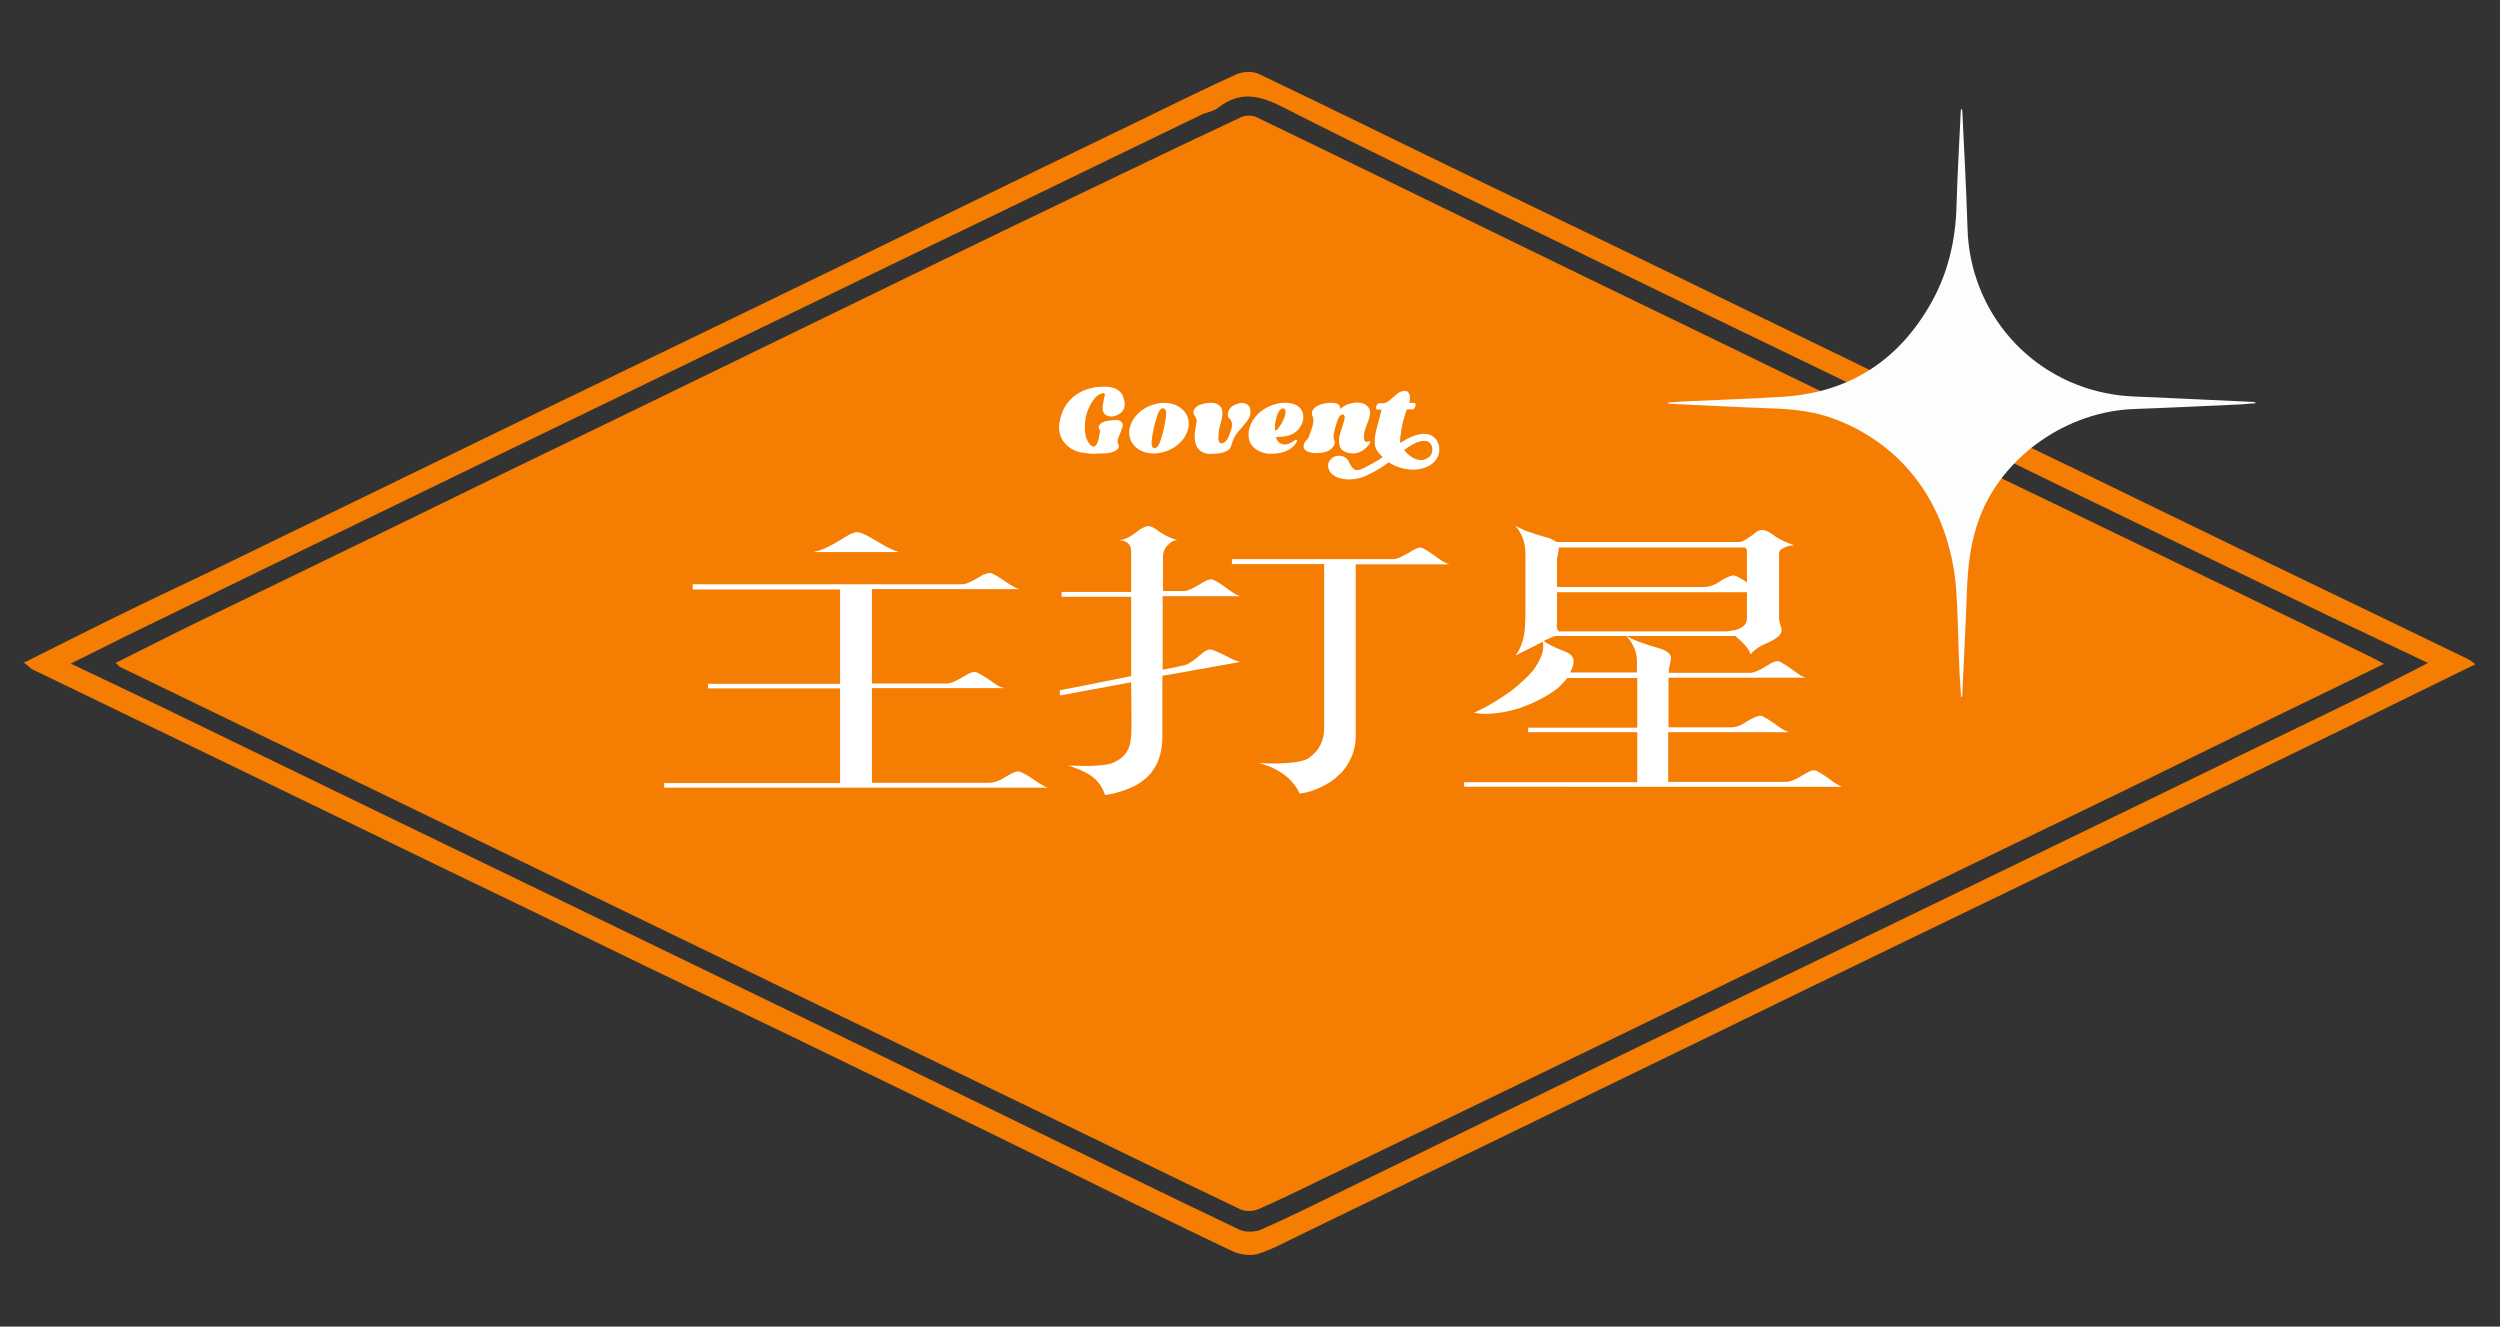 <?xml version="1.0" encoding="utf-8"?>
<!-- Generator: Adobe Illustrator 28.1.0, SVG Export Plug-In . SVG Version: 6.00 Build 0)  -->
<svg version="1.1" id="Layer_1" xmlns="http://www.w3.org/2000/svg" xmlns:xlink="http://www.w3.org/1999/xlink" x="0px" y="0px"
	 viewBox="0 0 816 433" style="enable-background:new 0 0 816 433;" xml:space="preserve">
<rect x="0" y="0" width="816" height="433" fill="#333333" stroke="none"/>
<style type="text/css">
	.st0{opacity:0.95;}
	.st1{fill:#FF8200;}
	.st2{opacity:0.95;fill:#FF8200;enable-background:new    ;}
	.st3{fill:#FFFFFE;}
	.st4{enable-background:new    ;}
	.st5{fill:#FFFFFF;}
	.st6{fill:#FCFDFD;}
</style>
<g class="st0">
	<path class="st1" d="M7.8,216.3c12-6,23.7-11.9,35.4-17.6c10.2-5,20.5-9.7,30.7-14.7c34-16.5,67.9-33,101.9-49.5
		c21.7-10.5,43.5-21,65.2-31.5c22.2-10.7,44.3-21.5,66.4-32.3c22.6-11,45.2-22,67.8-32.9c9.5-4.6,18.9-9.3,28.5-13.6
		c2.1-0.9,5.3-1,7.3,0c23.1,11,46.1,22.4,69.1,33.5c21.9,10.6,43.8,21.1,65.6,31.7c21.9,10.6,43.8,21.3,65.7,31.9
		c22.5,10.9,45,21.7,67.4,32.5c22.3,10.8,44.6,21.7,67,32.5c19.9,9.6,39.9,19.2,59.9,28.9c0.7,0.3,1.3,0.9,2.3,1.6
		c-15,7.3-29.6,14.5-44.1,21.6c-25.4,12.4-50.8,24.7-76.2,37c-20.8,10.1-41.7,20.1-62.5,30.2c-23.2,11.2-46.4,22.5-69.6,33.8
		c-22.2,10.8-44.3,21.5-66.5,32.3c-21.9,10.6-43.7,21.2-65.6,31.8c-4.3,2.1-8.5,4.4-13,5.8c-2.4,0.7-5.8,0.2-8.2-0.9
		c-19.6-9.3-39-18.9-58.5-28.5c-22.1-10.8-44.2-21.7-66.4-32.4c-22.4-10.9-45-21.7-67.4-32.5c-22-10.7-44-21.4-66.1-32
		c-22.6-11-45.2-21.9-67.9-32.9c-21.9-10.6-43.7-21.1-65.6-31.7C9.6,217.8,8.8,217,7.8,216.3z M23.1,216.6
		c12.7,6.1,24.9,11.8,37,17.7c22.5,10.9,45,21.8,67.4,32.7c22.7,11,45.5,22,68.2,33c21.3,10.3,42.5,20.6,63.8,30.9
		c23.6,11.5,47.3,23,70.9,34.5c24.6,12,49.2,24.1,74,35.9c2,1,5.3,0.9,7.3,0c9.3-4.1,18.4-8.6,27.5-13.1
		c33.1-16.1,66.1-32.2,99.2-48.3c22.4-10.9,44.9-21.7,67.3-32.5c21.7-10.5,43.4-21,65.1-31.5c22.2-10.7,44.3-21.5,66.5-32.3
		c11.6-5.6,23.3-11.2,34.9-16.9c6.4-3.1,12.8-6.5,20.3-10.3c-11.3-5.4-21.3-10.1-31.4-14.9c-22-10.6-44-21.2-66-31.9
		c-22.8-11-45.5-22.2-68.3-33.2c-22.2-10.8-44.3-21.5-66.5-32.2C539,93.8,517.6,83.4,496.2,73c-25.9-12.6-51.8-24.9-77.4-38
		c-7.5-3.8-13.9-5.5-21.1,0.1c-1.6,1.3-3.9,1.5-5.9,2.5c-22.6,10.9-45.2,21.9-67.7,32.8c-21.6,10.4-43.2,20.8-64.7,31.3
		c-22.3,10.8-44.6,21.6-66.9,32.4c-23.1,11.2-46.1,22.3-69.1,33.5c-23.3,11.3-46.6,22.6-69.9,34C43.5,206.4,33.7,211.3,23.1,216.6z"
		/>
</g>
<path class="st2" d="M37.7,216.4c9.4-4.7,18.4-9.3,27.5-13.7c10.9-5.3,21.9-10.6,32.8-15.9c22.7-11,45.5-22.1,68.2-33.2
	c21.9-10.6,43.7-21.1,65.6-31.8c22-10.7,44-21.4,66-32.1c22.3-10.8,44.6-21.6,67-32.3c13.5-6.5,26.9-12.9,40.4-19.2
	c1.3-0.6,3.5-0.6,4.8,0c25.6,12.3,51.1,24.8,76.6,37.2c22.7,11.1,45.5,22.1,68.2,33.1c21.9,10.6,43.7,21.3,65.6,31.8
	c22.2,10.7,44.4,21.3,66.6,32.1c28.7,13.8,57.3,27.7,86,41.6c1.5,0.7,2.9,1.5,5.1,2.7c-11.2,5.5-21.8,10.6-32.3,15.7
	c-15.5,7.5-30.9,15.1-46.4,22.7c-34.4,16.7-68.8,33.3-103.2,50c-21.9,10.6-43.7,21.3-65.6,31.9c-33,16-65.9,31.9-98.9,47.8
	c-7,3.4-13.9,6.8-21,9.9c-1.7,0.7-4.3,0.8-5.9,0c-23.3-11.1-46.4-22.5-69.6-33.7c-22.3-10.8-44.6-21.6-67-32.4
	c-22.3-10.8-44.6-21.6-66.9-32.4c-33-16-65.9-31.9-98.9-47.9c-21.1-10.2-42.3-20.5-63.4-30.7C38.8,217.3,38.5,217,37.7,216.4z"/>
<g>
	<path class="st3" d="M364.7,127.2c-1.1-0.7-2.7-1.1-4.9-1c-3.1,0.1-5.9,0.9-8.2,2.4c-2.3,1.5-4,3.6-5,6.3c-0.8,2.2-1.1,4.3-0.8,6
		c0.3,1.8,1.1,3.2,2.4,4.4c1.2,1.2,2.8,2,4.7,2.4c2,0.3,3.5,0.5,4.5,0.4s1.9-0.1,2.6-0.1c1.1,0,2.1-0.1,3-0.4c0.9-0.3,1.6-0.7,2-1.3
		c0.2-0.3,0.2-0.5,0.2-0.7s-0.1-0.4-0.2-0.5c-0.1-0.2-0.2-0.6-0.2-1c0-0.3,0.1-0.7,0.3-1.4c0.1-0.2,0.1-0.4,0.2-0.5
		c0-0.1,0.1-0.2,0.1-0.3c0.1-0.1,0.1-0.2,0.2-0.4s0.2-0.5,0.3-0.8c0.1-0.4,0.3-0.9,0.6-1.6c0-0.6-0.1-1.1-0.5-1.4
		c-0.4-0.4-0.8-0.6-1.3-0.6c-1.2,0-2.4,0.1-3.5,0.3c-1.2,0.3-1.9,0.7-2.4,1.4c-0.1,0.3-0.2,0.5-0.2,0.7s0.1,0.3,0.2,0.5
		c0.1,0.1,0.1,0.3,0.2,0.5c0,0.2,0,0.4,0,0.6c0,0.1,0,0.2-0.1,0.4c-0.1,0.9-0.3,1.6-0.4,2.1c-0.6,2.2-1.5,2.7-2.6,1.6
		c-1.1-1.1-1.7-2.8-1.8-5c-0.1-2.3,0.2-4.3,0.9-6.1c0.7-1.8,1.5-3.2,2.4-4.2s1.8-1.5,2.8-1.6c0.3,0,0.4,0.2,0.4,0.6
		c-0.1,0.4-0.2,1-0.4,2c-0.2,0.9-0.3,1.7-0.3,2.3c0,1.1,0.4,1.9,1.1,2.3c0.7,0.4,1.5,0.5,2.4,0.4c0.9-0.2,1.8-0.6,2.5-1.2
		c0.7-0.6,1.1-1.4,1.2-2.3c0.1-0.7-0.1-1.6-0.4-2.5C366.5,128.7,365.8,127.9,364.7,127.2z"/>
	<path class="st3" d="M379.9,131.5c-0.2,0-0.5,0-0.7,0c-2.7,0.3-5.1,1.2-7.1,2.9s-3.1,3.7-3.5,6c-0.1,1.5,0.1,2.9,0.9,4.1
		c0.7,1.2,1.8,2.1,3.1,2.7c1.4,0.6,3,0.9,4.8,0.8c2.7-0.3,5.1-1.2,7.1-2.9s3.1-3.7,3.5-6c0.2-2.2-0.5-4-2-5.4
		C384.4,132.2,382.4,131.5,379.9,131.5z M380.6,135.6c-0.1,1.3-0.4,2.9-0.8,4.7c-0.4,1.5-0.7,2.7-1.1,3.7c-0.3,0.9-0.7,1.6-1,1.9
		c-0.4,0.3-0.7,0.5-1,0.4c-0.7-0.2-0.9-0.9-0.8-2.3c0.1-1.3,0.4-2.9,0.8-4.8c0.4-1.7,0.9-3.2,1.3-4.3c0.5-1.1,1-1.7,1.7-1.6h0.1
		C380.5,133.5,380.7,134.3,380.6,135.6z"/>
	<path class="st3" d="M407.9,132.9c-0.4-0.7-1-1.1-1.8-1.3s-1.8,0-3,0.5s-1.9,1.3-2.2,2.3c-0.3,1-0.2,1.7,0.4,2.2
		c0.9,0.9,1.1,2.2,0.4,4.1c-0.6,1.9-1.2,3-1.7,3.4s-0.9,0.6-1.3,0.6c-0.3,0-0.6-0.1-0.7-0.3s-0.2-0.5-0.3-0.9
		c-0.1-1.5,0.1-3.4,0.8-5.7c0.4-1.2,0.5-2.3,0.5-3.3c-0.1-1-0.4-1.7-1.1-2.2c-0.6-0.5-1.3-0.7-1.9-0.8c-1.4-0.1-2.7,0.1-4,0.5
		s-2,1.1-2.4,2c-0.1,0.4-0.1,0.7,0,1s0.2,0.5,0.4,0.8c0.1,0.2,0.3,0.4,0.4,0.7s0.2,0.5,0.2,0.9c-0.1,0.4-0.1,0.8-0.2,1.3
		c-0.2,0.8-0.3,1.7-0.4,2.7s-0.1,1.9,0.1,2.8c0.2,0.9,0.5,1.7,1.1,2.4s1.5,1.2,2.8,1.5c0.8,0.1,1.5,0.1,2.1,0c0.3,0,0.6,0,0.9,0
		c1.3-0.1,2.4-0.4,3.4-0.9c0.6-0.3,1-0.7,1.2-1.1c0.2-0.4,0.4-0.8,0.5-1.3s0.4-1.2,0.7-1.9c0.4-0.7,0.9-1.6,1.8-2.5
		c0.3-0.3,0.6-0.7,0.9-1.1c0.5-0.5,0.9-1.1,1.4-1.7c0.5-0.6,0.8-1.2,1.1-1.8C408.2,134.5,408.2,133.6,407.9,132.9z"/>
	<path class="st3" d="M420.5,142.2c1.5-0.5,2.7-1.2,3.5-2.3c0.8-1,1.3-2.1,1.4-3.3s-0.2-2.3-0.9-3.2c-0.7-0.9-1.9-1.6-3.5-1.8
		c-1.1-0.2-2.4-0.2-3.9,0.1c-2.2,0.5-4.1,1.4-5.7,2.7s-2.8,3-3.5,5c-0.5,1.7-0.5,3.1-0.1,4.4s1.2,2.2,2.2,2.9
		c1.1,0.7,2.3,1.2,3.8,1.4c1.8,0.1,3.4-0.1,4.6-0.4c1.2-0.3,2.2-0.8,3-1.4c0.8-0.6,1.3-1.2,1.7-1.8c0.2-0.3,0.3-0.5,0.3-0.6
		c0-0.2-0.1-0.3-0.2-0.3c-0.1-0.1-0.2-0.1-0.4,0c-0.1,0-0.2,0.1-0.3,0.2c-1.2,0.9-2.3,1.3-3.2,1.3c-0.9-0.1-1.7-0.4-2.2-1.1
		c-0.3-0.4-0.5-0.8-0.7-1.3C418,142.6,419.4,142.5,420.5,142.2z M416.2,140.4c-0.1-0.7-0.1-1.6,0.1-2.7c0.2-1.2,0.5-2.2,0.9-3
		s0.9-1.3,1.4-1.4c0.7,0,1,0.3,1,1.1c0,0.7-0.2,1.6-0.7,2.6c-0.4,1-1,1.9-1.6,2.7C416.9,140.3,416.6,140.6,416.2,140.4z"/>
	<path class="st3" d="M435.4,145.4c0.2-0.4,0.3-0.7,0.3-1s-0.1-0.5-0.2-0.8c-0.2-0.4-0.3-0.8-0.2-1.5c0-0.4,0.2-1.1,0.4-2
		c0.2-0.6,0.3-1.3,0.5-1.8c0.2-0.8,0.5-1.6,0.9-2.2c0.4-0.6,0.8-0.8,1.2-0.8c0.3,0,0.4,0.2,0.6,0.6c0.1,0.4-0.1,1.3-0.6,2.8
		c-0.4,1.2-0.8,2.5-1.1,3.7c-0.3,1.3-0.2,2.5,0.2,3.5c0.4,1,1.5,1.7,3.1,2c1.1,0.2,2.1,0.1,3-0.2c0.9-0.4,1.6-0.8,2.1-1.3
		c0.6-0.5,1-0.9,1.2-1.2s0.3-0.5,0.4-0.7c0-0.2,0-0.4-0.1-0.5s-0.3,0-0.6,0.1c-0.8,0.4-1.2-0.1-1.3-1.3c-0.1-1.2,0.4-3,1.4-5.4
		c0.6-1.6,0.8-2.7,0.5-3.6c-0.3-0.8-0.8-1.4-1.5-1.8c-0.7-0.4-1.6-0.6-2.6-0.6s-2,0.2-3,0.5c-1,0.4-1.8,0.9-2.6,1.6
		c0.1-1.3-0.7-2-2.4-2c-1.3-0.1-2.6,0.1-3.9,0.5s-2.2,1.1-2.7,2c-0.2,0.4-0.2,0.7-0.2,1s0.1,0.5,0.2,0.8c0.1,0.2,0.2,0.4,0.2,0.7
		c0.1,0.2,0.1,0.5,0.1,0.9s-0.1,0.8-0.2,1.3c-0.2,0.8-0.5,1.9-1,3.1c-0.2,0.4-0.3,0.7-0.4,1s-0.3,0.5-0.5,0.7
		c-0.3,0.3-0.5,0.5-0.7,0.8s-0.3,0.7-0.4,1.1c-0.1,0.8,0.3,1.5,1.1,1.9s1.9,0.6,3.1,0.6s2.4-0.2,3.6-0.6
		C434.2,146.9,435,146.2,435.4,145.4z"/>
	<path class="st3" d="M464.8,141.6c-2.7,0-5.6,1.6-7.8,3c-0.1-1.4,0.3-3.7,0.5-4.9c0.2-1.3,0.5-2.5,0.9-3.6c0.3-1.1,0.6-2,0.8-2.5
		h1.8c0.2,0,0.5-0.1,0.6-0.3c0.2-0.2,0.3-0.5,0.4-0.8s0.1-0.6,0-0.7c-0.1-0.2-0.2-0.3-0.5-0.3H460c0.2-0.7,0.2-1.4,0.2-2
		c0-0.7-0.3-1.2-0.7-1.6c-0.2-0.2-0.6-0.3-1-0.3c-0.3,0-0.7,0.1-1.2,0.2c-0.5,0.2-0.9,0.4-1.3,0.8c-0.4,0.3-0.8,0.7-1.2,1
		c-0.5,0.4-0.9,0.8-1.4,1.2s-1,0.6-1.6,0.8h-1.6c-0.2,0-0.5,0.1-0.6,0.3c-0.2,0.2-0.3,0.5-0.4,0.7c-0.1,0.3-0.1,0.5,0,0.8
		c0.1,0.2,0.2,0.3,0.5,0.3h1.2c-0.2,1-0.5,2.3-0.9,3.7c-0.4,1.3-0.7,2.6-1,3.9c-0.3,1.3-0.4,3.6-0.1,4.6c0.5,1.5,1.4,2.2,2.1,3
		c0.1,0.1,0.2,0.2,0.3,0.3l-0.1,0.1c-1.4,1-3.2,2-5.7,3.3c-3.1,1.7-4,0.7-5.3-2c-0.9-1.9-3.2-2.2-4.8-1.5c-1.6,0.8-2.5,2.7-1.5,4.5
		c1.7,3.4,8.3,3.7,12.6,1.4c3-1.5,4.7-2.5,6.8-4.1c2.4,1.6,5.3,2.4,7.9,2.4c5,0,8.6-2.8,8.6-6.6
		C469.8,143.7,467.7,141.6,464.8,141.6z M467.5,146.6c0,0.8-0.2,1.6-0.6,2.2c-3.1,3-6.8,0.4-8.6-1.9c1.9-1.4,4.3-3,6.6-3
		C466.4,143.9,467.5,145,467.5,146.6z"/>
</g>
<g class="st4">
	<path class="st5" d="M323.1,187c0.7,0,2.8,1.2,6.4,3.7c1.6,1,2.7,1.5,3.1,1.5v0.1h-48v30.8H309c1.3,0,3.3-0.9,6.1-2.6
		c1.3-0.8,2.3-1.2,3-1.2c0.8,0,3.2,1.4,7,4.1c1.2,0.8,2.1,1.1,2.5,1.1v0.1h-43v30.8c0,0.1,0.1,0.1,0.2,0.1h38c1.7,0,3.6-0.7,5.7-2.1
		c1.8-1.1,3-1.6,3.7-1.6h0.2c0.8,0,3.2,1.3,7,4c1.3,0.8,2.1,1.2,2.5,1.2v0.1H216.8v-1.5h57.3c0.1,0,0.1,0,0.1-0.1v-30.7
		c0-0.1,0-0.1-0.1-0.1h-43v-1.5h43.1v-30.8h-48.1v-1.7h88.1c1.1,0,3.3-1,6.5-3C321.9,187.2,322.6,187,323.1,187z M279.8,173.7
		c1.2,0,3.6,1.2,7.5,3.6c2.7,1.6,4.7,2.5,5.9,2.8v0.1h-27.5v-0.1c2.2-0.3,5.6-1.9,10.3-4.9C277.6,174.2,278.8,173.7,279.8,173.7z"/>
	<path class="st5" d="M374.9,171.7c0.8,0,2.1,0.7,3.7,2c2.2,1.4,4.1,2.2,5.5,2.5v0.1c-1,0-2.1,0.7-3.4,2.1c-0.8,1.2-1.1,2.2-1.1,3.1
		v11.4h7.1c1,0,3.1-1,6.4-3.1c1-0.5,1.8-0.7,2.3-0.7c0.8,0,2.6,1.1,5.7,3.4c1.8,1.3,3,2,3.6,2v0.1h-25.2v24c4.5-0.9,7.1-1.4,7.8-1.7
		c0.9-0.3,2.7-1.6,5.5-4c0.9-0.6,1.6-0.9,2.1-0.9h0.2c0.7,0,3.2,1.1,7.4,3.3c0.7,0.3,1.4,0.5,2.1,0.7v0.1l-25.2,4.5v19.8
		c0,6.5-2.2,11.4-6.6,14.6c-1.1,0.8-2.4,1.6-3.9,2.2c-1.3,0.6-3.4,1.3-6.3,2l-1.9,0.3c-1-3-2.8-5.3-5.4-6.8
		c-1.4-0.9-3.5-1.8-6.2-2.7h-0.4v-0.1h0.1c1.7,0,3.6,0.1,5.5,0.1c5.2,0,8.5-0.5,9.9-1.5c1.9-0.9,3.2-2.2,4-3.9
		c0.7-1.2,1.1-3.6,1.1-6.9v-1.4c0-3.2,0-7.7-0.1-13.6l-23.2,4.3c-0.1-0.6-0.1-1.1-0.1-1.7c1.1-0.2,8.9-1.7,23.3-4.6v-25.9h-22.7
		v-1.6h22.7V180c0-1.9-0.9-3-2.6-3.5c-0.3-0.1-0.7-0.1-1.1-0.1v-0.1c1.6-0.1,3.9-1.3,6.7-3.6C373.5,172,374.3,171.7,374.9,171.7z
		 M463.6,178.7c0.8,0,3,1.4,6.6,4.1c1.5,0.9,2.4,1.3,2.7,1.3v0.1h-30.4v56.1c0,4.2-1.4,8-4.3,11.5c-2,2-3.5,3.3-4.6,3.8
		c-1.6,1-3.6,1.9-5.9,2.7c-1.3,0.4-2.4,0.6-3.5,0.7c-1.7-3.8-5-6.8-10-8.9c-1.7-0.6-2.7-0.9-3.1-0.9v-0.1h0.1c1.2,0,2.3,0.1,3.1,0.1
		h0.8c7,0,11.2-0.7,12.6-2.2c3-2.2,4.5-5.4,4.5-9.5v-53.4h-30c-0.1,0-0.1,0-0.1-0.1v-1.5h52.7c1.2,0,3.4-1,6.7-3.1
		C462.5,179,463.2,178.7,463.6,178.7z"/>
	<path class="st5" d="M494.5,171.5L494.5,171.5c2,1.3,5.7,2.7,11,4.1c1.3,0.5,2.1,1,2.5,1.3H568c1-0.2,2.8-1.3,5.2-3.2
		c0.7-0.5,1.3-0.7,1.9-0.7h0.3c0.9,0,2.4,0.8,4.4,2.3c2,1.2,3.7,2,5.1,2.4c0.1,0,0.3,0.1,0.6,0.2v0.1c-1.5,0-3,0.5-4.4,1.5
		c-0.3,0.4-0.4,0.7-0.4,0.9V202c0,0.6,0.3,1.7,0.8,3.3v0.4c0,1.6-1.8,3-5.4,4.5c-1.4,0.6-2.7,1.4-3.9,2.5l-0.8,0.9
		c-0.5-1.7-2.2-3.7-5-6H531c0,0-0.1,0-0.1,0.1l-0.1-0.1h-23c-0.4,0-1.7,0.5-3.9,1.6v0.1c1.6,1,3.3,1.9,5.3,2.7
		c2.8,1,4.1,1.9,4.1,2.7c0.2,0,0.3,0.4,0.3,1.2v0.1c0,0.9-0.4,2.1-1.1,3.5h21.8v-3.6c0-2.9-1.1-5.7-3.4-8.3h0.1
		c1.8,1.2,5.5,2.6,10.9,4.1c2.4,0.8,3.5,1.8,3.5,3.2c0,0.2-0.2,1.4-0.7,3.6v1.1h26.6c1.2,0,3.2-0.9,6.1-2.7c1.1-0.7,2-1.1,2.7-1.1
		h0.2c0.7,0,2.9,1.4,6.7,4.2c1.2,0.8,1.9,1.1,2.3,1.1v0.1h-44.7v16.2h20.4c1.6,0,3.3-0.6,5.1-1.9c2.1-1.2,3.6-1.9,4.5-1.9
		c0.8,0,3,1.4,6.7,4.1c1.3,0.8,2.2,1.2,2.5,1.2v0.1h-39.3v16.2H583c1.3,0,3.2-0.8,5.6-2.3c1.7-1,2.8-1.5,3.5-1.5
		c0.8,0,3.1,1.4,6.7,4.1c1.3,0.8,2.1,1.3,2.5,1.3H477.9v-1.5h56.5V239h-35.6v-1.5h35.6v-16.2h-22.8c-1.9,2.2-3.4,3.7-4.5,4.3
		c-3.1,2.2-6.8,4-11,5.5c-4.2,1.3-8,1.9-11.4,1.9c-1,0-2.2-0.1-3.5-0.3v-0.1c3.3-1.5,6.9-3.5,10.5-6c2-1.3,4.3-3.3,7.1-6
		c0.1-0.1,0.6-0.7,1.7-1.9c2.1-3,3.2-5.5,3.2-7.5v-0.6c0-0.7-0.1-1.1-0.2-1.1l-8.7,4.4v-0.1c2-2.8,3-6.4,3-10.9c0,0,0.1-0.7,0.1-2.2
		v-20.2C497.8,176.9,496.7,173.9,494.5,171.5z M508.2,193.2v10.5c0,0.1,0,0.2-0.1,0.3c0,1.1,0.3,1.8,0.8,2.1h54.7
		c2.5-0.3,4-0.7,4.5-1.1c1.4-0.7,2.1-1.8,2.1-3.2v-8.5H508.2z M508.8,178.7v0.3c0,0.2-0.2,1.4-0.6,3.4v9.2h48.1
		c1.7,0,3.8-0.8,6.1-2.5c1.6-0.8,2.7-1.3,3.5-1.3c0.9,0.2,2.3,0.9,4.3,2.3v-10.3c0-0.3-0.2-0.6-0.5-1.1H508.8z"/>
</g>
<path class="st6" d="M640.1,227.5c-0.2-3.4-0.5-6.8-0.6-10.2c-0.4-8.3-0.4-16.6-1-24.9c-1.9-24.1-14.3-45.8-39.3-55.5
	c-6.8-2.6-13.9-3.4-21.1-3.6c-11-0.4-22-1-33-1.5c-0.3,0-0.5-0.1-0.8-0.4c1.9-0.1,3.8-0.3,5.7-0.4c10.7-0.5,21.3-0.8,32-1.5
	c22-1.4,38.2-12.2,48.7-31.3c5.2-9.5,7.6-19.9,7.9-30.8c0.3-10.4,0.9-20.8,1.4-31.3c0-0.2,0.1-0.4,0.3-0.6c0.1,0.3,0.2,0.6,0.2,0.8
	c0.6,12.8,1.3,25.5,1.7,38.3c0.8,27.4,20.7,50.1,47.9,54.2c4.4,0.7,8.9,0.7,13.4,0.9c10.7,0.5,21.4,1,32.1,1.5
	c0.2,0,0.5,0.1,0.7,0.4c-1.7,0.1-3.3,0.3-5,0.4c-11.5,0.5-23.1,1.1-34.6,1.5c-21.9,0.7-42.9,15.3-50.5,35.3c-3,7.8-3.9,16-4.2,24.3
	c-0.4,11.1-1,22.3-1.5,33.4c0,0.3-0.1,0.6-0.1,0.9C640.3,227.5,640.2,227.5,640.1,227.5z"/>
</svg>
